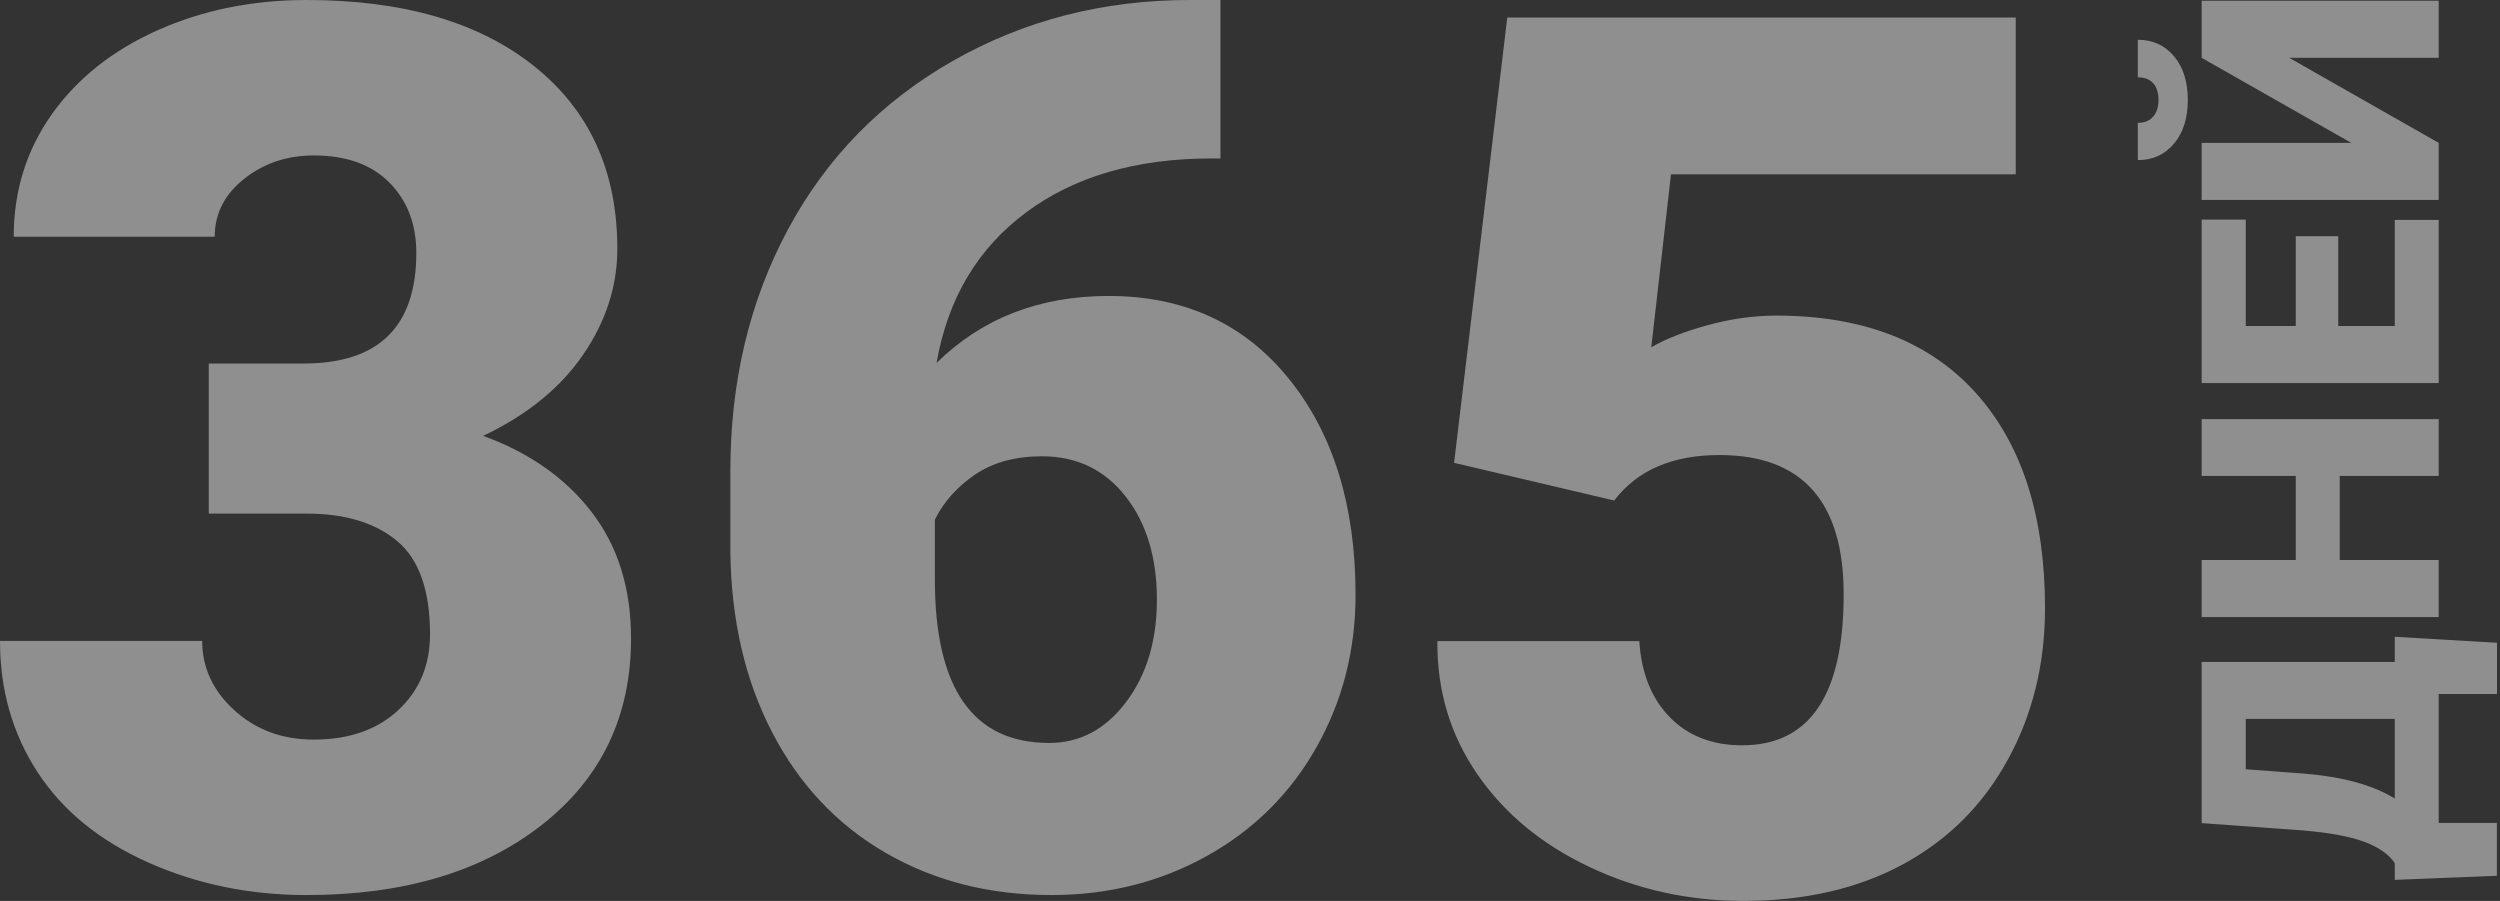 <?xml version="1.0" encoding="UTF-8"?>
<svg width="333px" height="120px" viewBox="0 0 333 120" version="1.1" xmlns="http://www.w3.org/2000/svg" xmlns:xlink="http://www.w3.org/1999/xlink">
    <rect x="0" y="0" width="333" height="120" fill="#333333" stroke="none"/>
    <!-- Generator: sketchtool 52.5 (67469) - http://www.bohemiancoding.com/sketch -->
    <title>614F5021-7D84-4CDE-99D9-D6F367197C34</title>
    <desc>Created with sketchtool.</desc>
    <g id="Page-1" stroke="none" stroke-width="1" fill="none" fill-rule="evenodd" opacity="0.45">
        <g id="warranty" transform="translate(-888, -323)" fill="#FFFFFF">
            <path d="M1220.6,408.616 L1220.6,415.439 L1212.836,415.439 L1212.836,432.616 L1220.579,432.616 L1220.579,439.656 L1206.981,440.198 L1206.981,437.967 C1206.2,436.797 1204.859,435.855 1202.958,435.14 C1201.057,434.425 1198.328,433.916 1194.771,433.613 L1181.26,432.638 L1181.26,411.172 L1206.981,411.172 L1206.981,407.815 L1220.6,408.616 Z M1206.981,429.367 L1206.981,418.753 L1187.137,418.753 L1187.137,425.468 L1195.031,426.053 C1200.149,426.486 1204.133,427.591 1206.981,429.367 Z M1212.836,378.832 L1212.836,386.392 L1199.651,386.392 L1199.651,397.591 L1212.836,397.591 L1212.836,405.194 L1181.26,405.194 L1181.26,397.591 L1193.795,397.591 L1193.795,386.392 L1181.26,386.392 L1181.26,378.832 L1212.836,378.832 Z M1199.455,354.464 L1199.455,366.42 L1206.981,366.42 L1206.981,352.298 L1212.836,352.298 L1212.836,374.023 L1181.26,374.023 L1181.26,352.254 L1187.137,352.254 L1187.137,366.42 L1193.795,366.42 L1193.795,354.464 L1199.455,354.464 Z M1181.26,330.702 L1181.26,323.099 L1212.836,323.099 L1212.836,330.702 L1192.927,330.702 L1212.836,342.03 L1212.836,349.633 L1181.26,349.633 L1181.26,342.03 L1201.19,342.03 L1181.26,330.702 Z M1172.758,328.297 C1174.739,328.297 1176.344,329.026 1177.573,330.485 C1178.802,331.943 1179.416,333.886 1179.416,336.312 C1179.416,338.738 1178.802,340.68 1177.573,342.139 C1176.344,343.597 1174.739,344.326 1172.758,344.326 L1172.758,339.366 C1173.626,339.366 1174.302,339.095 1174.786,338.554 C1175.27,338.012 1175.513,337.265 1175.513,336.312 C1175.513,335.359 1175.278,334.619 1174.808,334.091 C1174.338,333.564 1173.655,333.301 1172.758,333.301 L1172.758,328.297 Z M915.806,371.421 L928.438,371.421 C938.448,371.421 943.453,366.51 943.453,356.688 C943.453,352.865 942.262,349.746 939.878,347.33 C937.495,344.914 934.132,343.706 929.789,343.706 C926.24,343.706 923.155,344.742 920.533,346.812 C917.911,348.883 916.601,351.458 916.601,354.537 L889.827,354.537 C889.827,348.432 891.522,342.99 894.912,338.211 C898.302,333.433 903.002,329.703 909.013,327.022 C915.025,324.341 921.632,323 928.835,323 C941.705,323 951.822,325.947 959.184,331.84 C966.546,337.733 970.227,345.83 970.227,356.13 C970.227,361.121 968.704,365.833 965.658,370.266 C962.613,374.7 958.177,378.297 952.351,381.057 C958.495,383.287 963.315,386.672 966.81,391.211 C970.306,395.751 972.054,401.366 972.054,408.055 C972.054,418.409 968.082,426.691 960.137,432.903 C952.192,439.115 941.758,442.221 928.835,442.221 C921.261,442.221 914.23,440.774 907.742,437.88 C901.254,434.987 896.342,430.978 893.005,425.855 C889.668,420.731 888,414.904 888,408.374 L914.932,408.374 C914.932,411.931 916.362,415.011 919.222,417.612 C922.082,420.214 925.604,421.514 929.789,421.514 C934.502,421.514 938.263,420.2 941.07,417.572 C943.877,414.944 945.28,411.586 945.28,407.498 C945.28,401.658 943.824,397.516 940.911,395.074 C937.998,392.632 933.973,391.411 928.835,391.411 L915.806,391.411 L915.806,371.421 Z M1050.567,323 L1050.567,344.105 L1049.373,344.105 C1039.342,344.105 1031.102,346.507 1024.653,351.312 C1018.205,356.117 1014.237,362.793 1012.751,371.341 C1018.802,365.395 1026.444,362.422 1035.68,362.422 C1045.711,362.422 1053.699,366.085 1059.643,373.412 C1065.588,380.739 1068.56,390.349 1068.56,402.242 C1068.56,409.622 1066.822,416.391 1063.345,422.55 C1059.869,428.709 1055.012,433.527 1048.776,437.004 C1042.54,440.482 1035.627,442.221 1028.037,442.221 C1019.81,442.221 1012.459,440.349 1005.984,436.606 C999.509,432.863 994.467,427.514 990.857,420.559 C987.248,413.604 985.391,405.587 985.284,396.508 L985.284,385.756 C985.284,373.81 987.845,363.072 992.967,353.542 C998.089,344.012 1005.4,336.539 1014.901,331.123 C1024.401,325.708 1034.937,323 1046.507,323 L1050.567,323 Z M1026.793,383.779 C1023.233,383.779 1020.257,384.594 1017.865,386.225 C1015.474,387.855 1013.693,389.854 1012.524,392.22 L1012.524,400.188 C1012.524,414.703 1017.599,421.961 1027.75,421.961 C1031.842,421.961 1035.256,420.147 1037.993,416.518 C1040.73,412.889 1042.099,408.34 1042.099,402.87 C1042.099,397.243 1040.704,392.654 1037.913,389.104 C1035.123,385.554 1031.417,383.779 1026.793,383.779 Z M1081.685,384.647 L1088.769,325.338 L1156.497,325.338 L1156.497,346.224 L1110.575,346.224 L1107.949,369.262 C1109.859,368.146 1112.366,367.163 1115.47,366.312 C1118.574,365.462 1121.611,365.037 1124.582,365.037 C1136.096,365.037 1144.943,368.451 1151.125,375.28 C1157.306,382.11 1160.396,391.689 1160.396,404.018 C1160.396,411.459 1158.738,418.195 1155.422,424.227 C1152.106,430.259 1147.45,434.895 1141.455,438.137 C1135.459,441.379 1128.376,443 1120.205,443 C1112.936,443 1106.118,441.499 1099.752,438.496 C1093.385,435.493 1088.397,431.375 1084.789,426.14 C1081.181,420.905 1079.404,414.993 1079.457,408.403 L1106.357,408.403 C1106.622,412.654 1107.975,416.029 1110.416,418.527 C1112.857,421.025 1116.067,422.274 1120.046,422.274 C1129.066,422.274 1133.576,415.577 1133.576,402.185 C1133.576,389.802 1128.058,383.611 1117.022,383.611 C1110.761,383.611 1106.092,385.63 1103.015,389.669 L1081.685,384.647 Z" id="Combined-Shape"></path>
        </g>
    </g>
</svg>